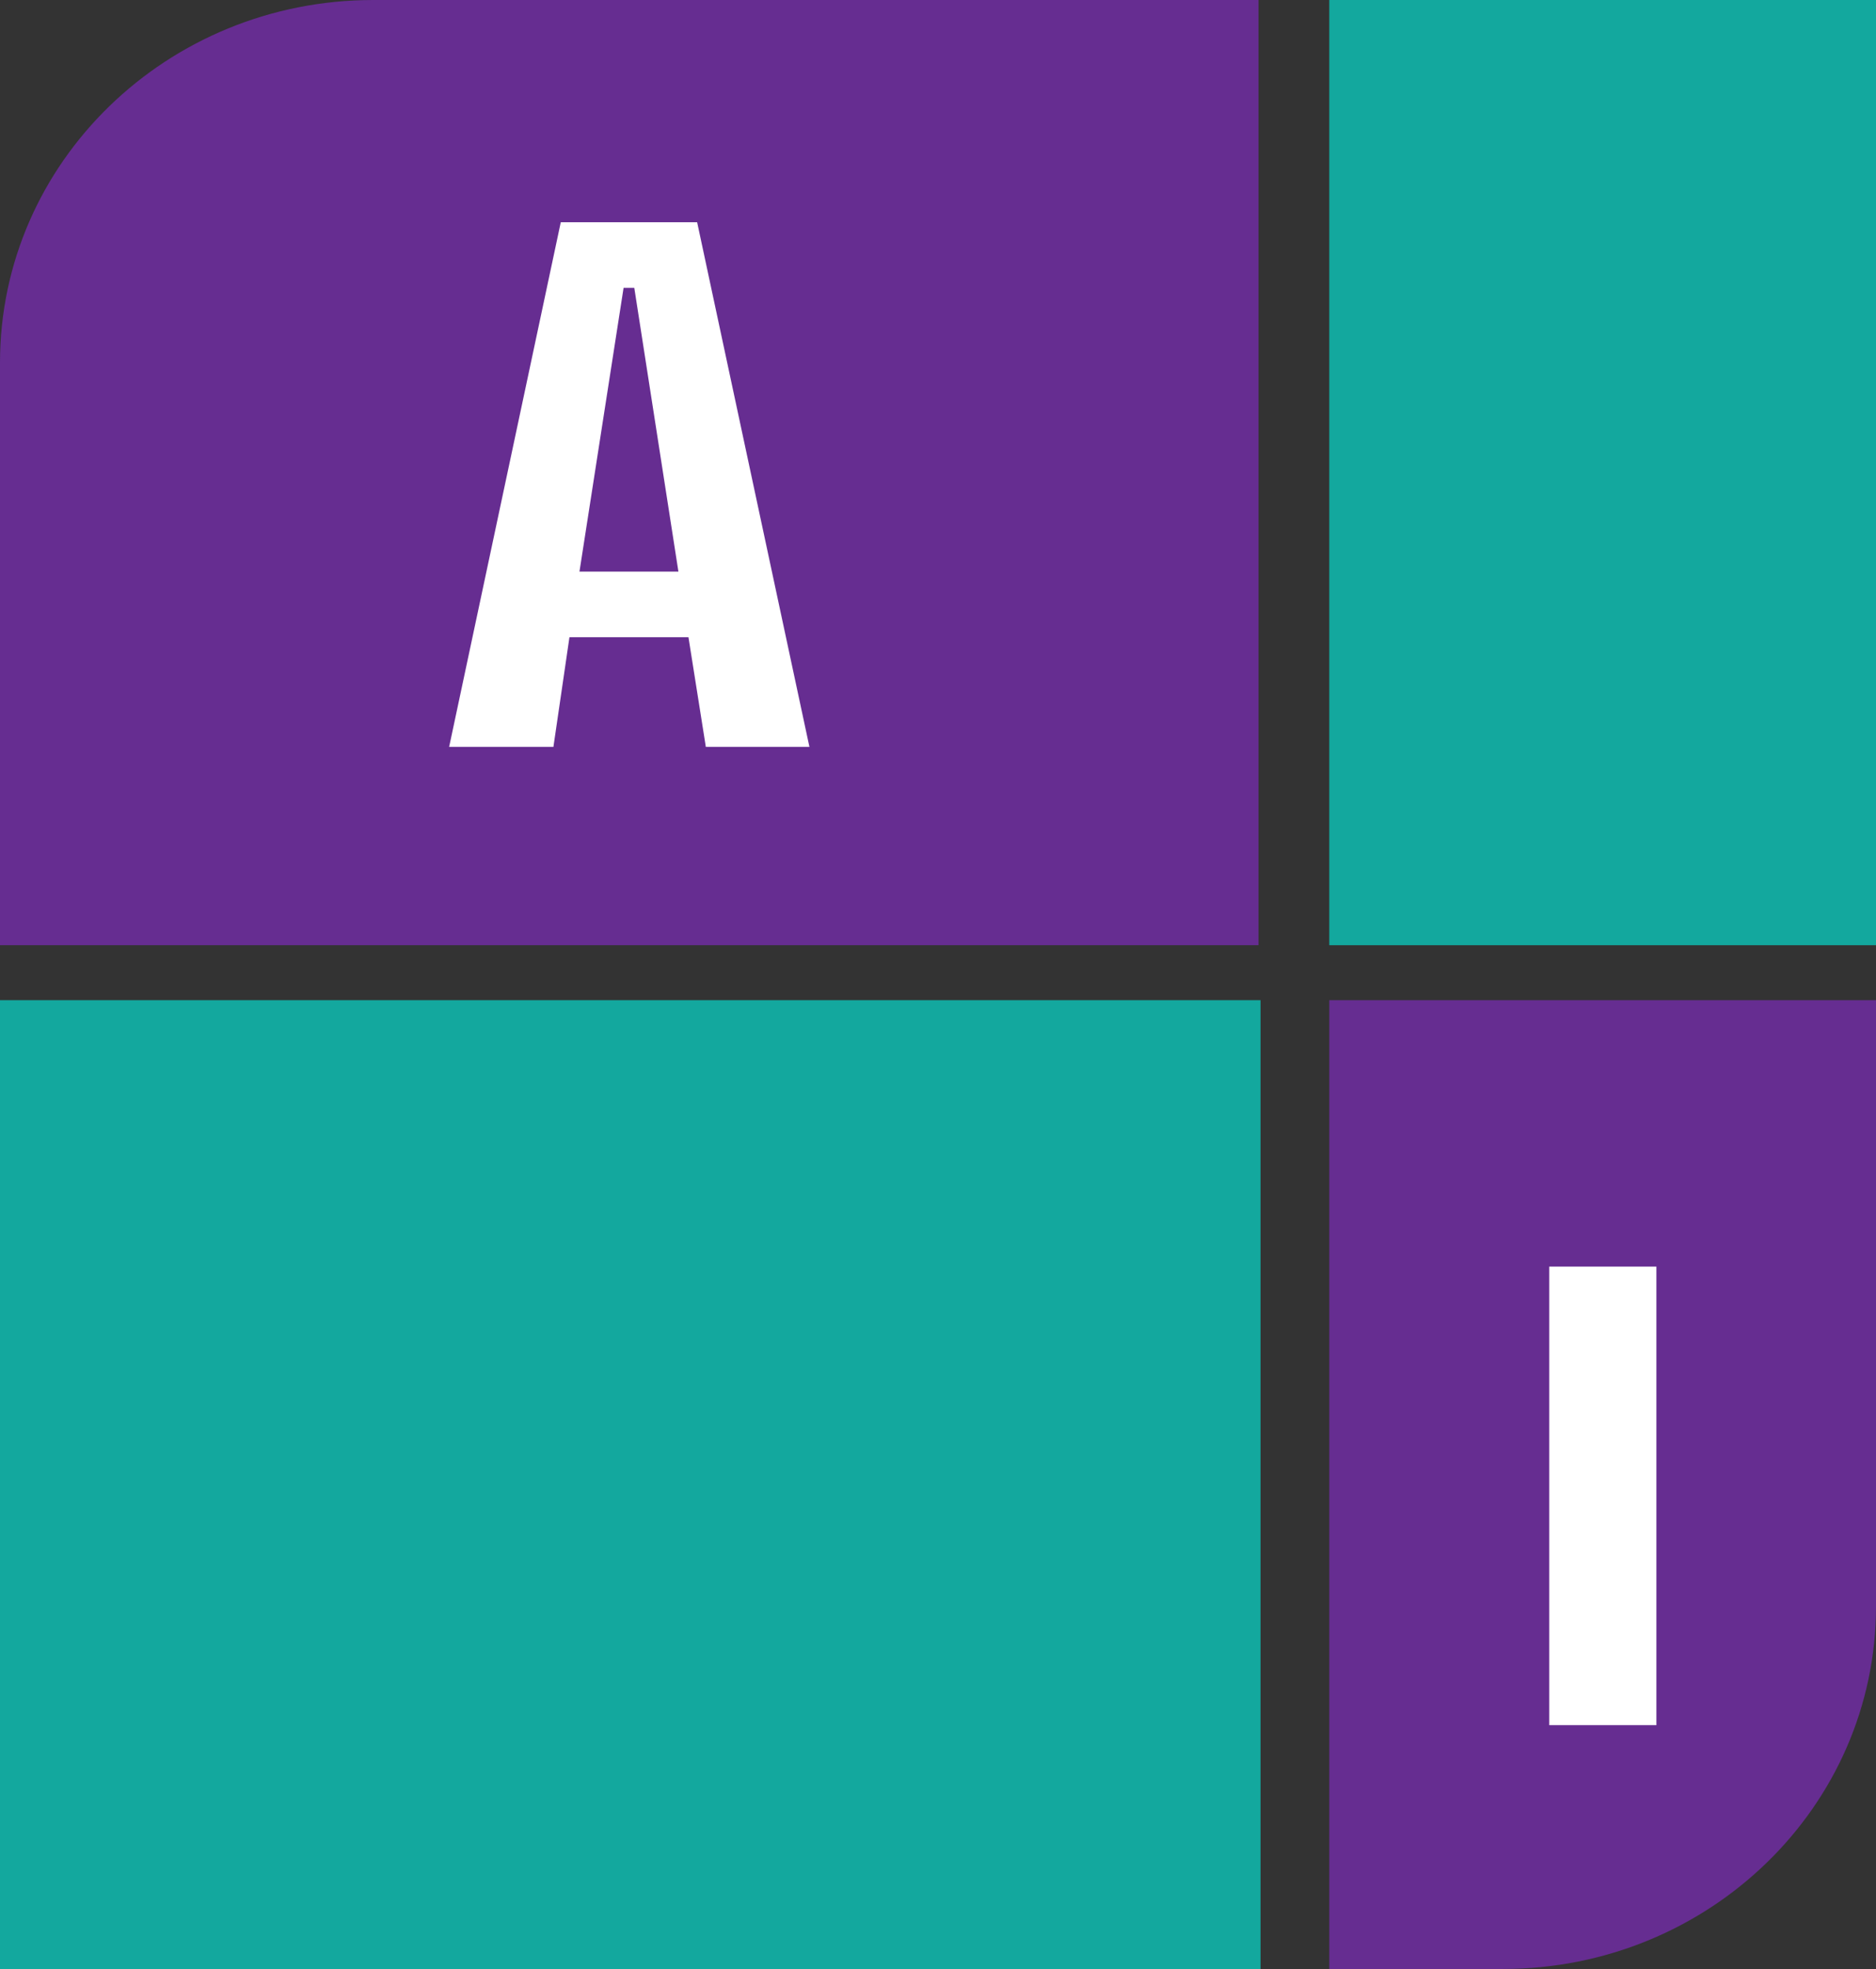 <?xml version="1.0" encoding="UTF-8"?>
<svg id="Layer_2" data-name="Layer 2" xmlns="http://www.w3.org/2000/svg" viewBox="0 0 167.226 175.452">
  <rect x="0" y="0" width="167.226" height="175.452" fill="#333333" stroke="none"/>
  <defs>
    <style>
      .cls-1 {
        fill: #662d91;
      }

      .cls-1, .cls-2, .cls-3 {
        stroke-width: 0px;
      }

      .cls-2 {
        fill: #fff;
      }

      .cls-3 {
        fill: #13a89e;
      }
    </style>
  </defs>
  <g id="Layer_1-2" data-name="Layer 1">
    <g>
      <path class="cls-1" d="m112.185,84.226H0v-51.912C0,14.467,14.899,0,33.277,0h78.908v84.226Z"/>
      <path class="cls-1" d="m118.492,89.126h48.734v54.012c0,17.846-14.899,32.314-33.277,32.314h-15.457v-86.326Z"/>
      <rect class="cls-3" x="118.492" width="48.734" height="84.226"/>
      <rect class="cls-3" y="89.126" width="112.365" height="86.326"/>
      <path class="cls-2" d="m61.367,56.779h-10.606l-1.43,9.779h-9.296l9.952-46.752h12.156l10.01,46.752h-9.235l-1.549-9.779Zm-9.713-5.844h8.819l-3.933-25.285h-.954l-3.933,25.285Z"/>
      <path class="cls-2" d="m138.1,112.864h9.55v40.861h-9.55v-40.861Z"/>
    </g>
  </g>
</svg>